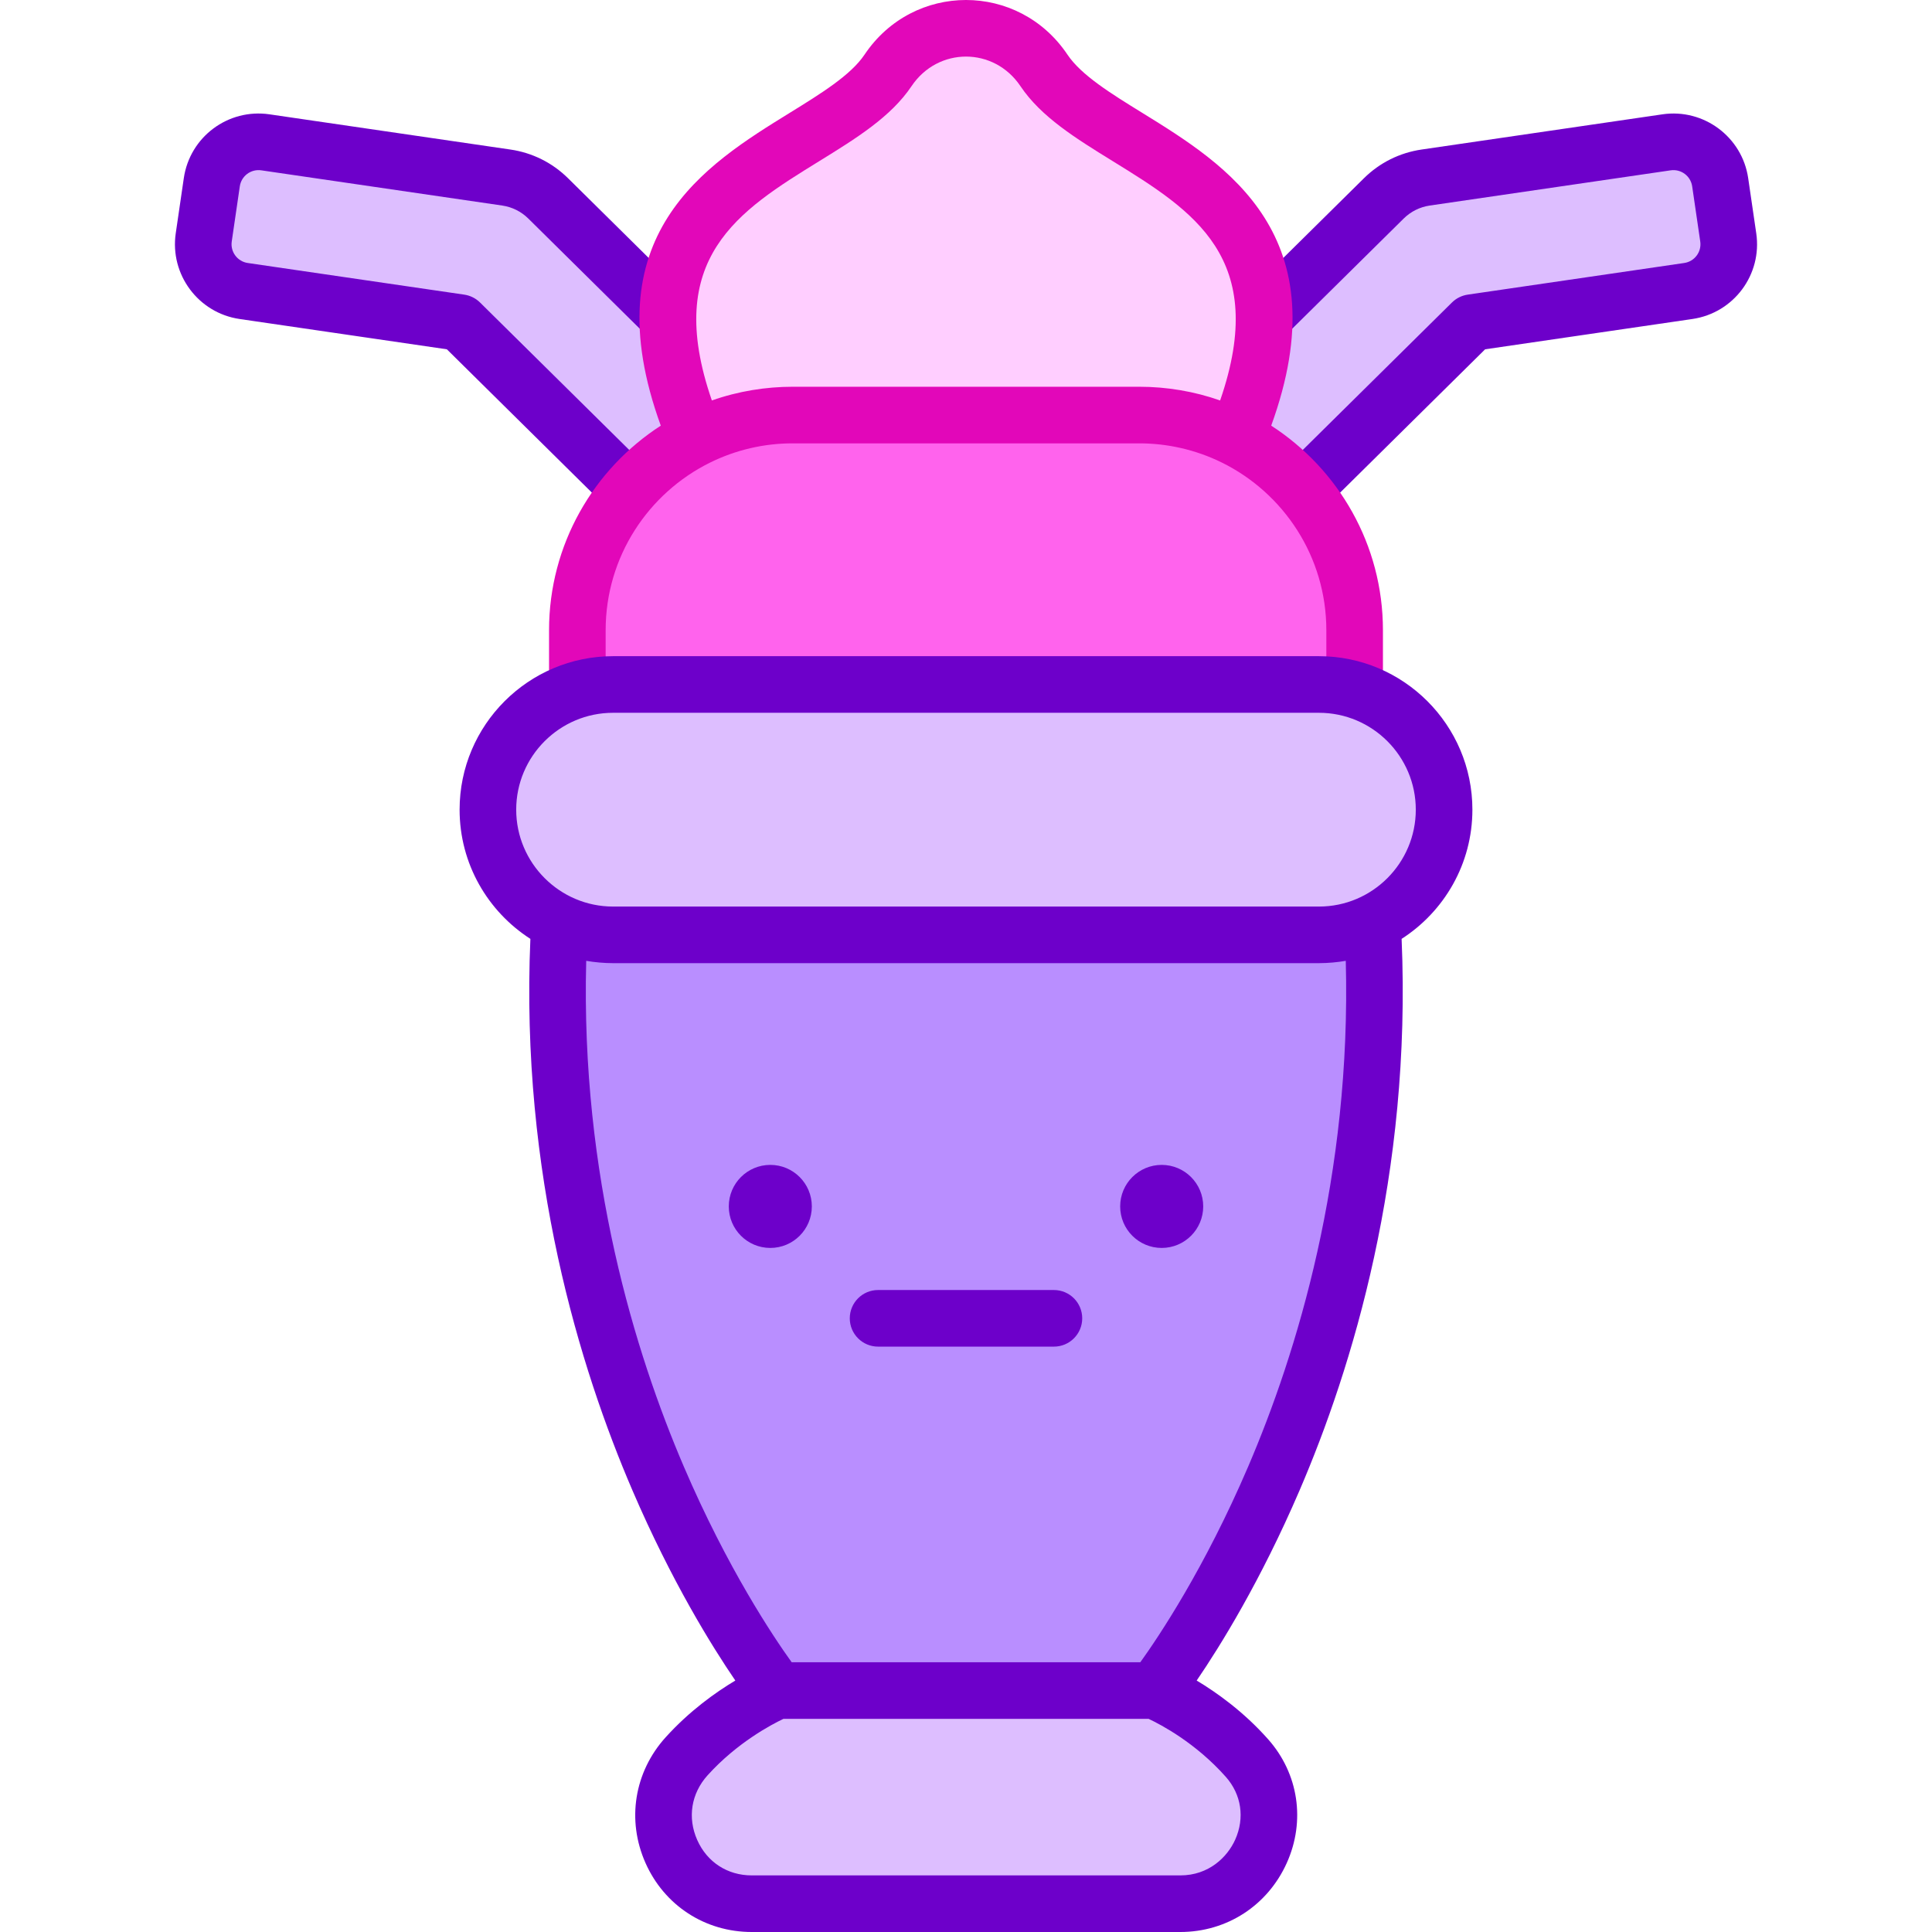 <svg id="Capa_1" enable-background="new 0 0 512 512" height="512" viewBox="0 0 512 512" width="512" xmlns="http://www.w3.org/2000/svg"><g><path d="m184.459 116.052h-.026c-5.333-12.712-7.504-23.234-7.411-32.098l-31.738-31.366c-3.02-2.984-6.914-4.925-11.115-5.539l-63.838-9.331c-6.842-1-13.199 3.736-14.2 10.578l-2.137 14.622c-1 6.842 3.736 13.199 10.578 14.2l57.371 8.386 44.867 44.342c4.895-5.683 10.885-10.394 17.649-13.794z" fill="#ddbeff"/><path d="m327.539 116.052h.026c5.333-12.712 7.504-23.234 7.411-32.098l31.738-31.366c3.02-2.984 6.914-4.925 11.115-5.539l63.838-9.331c6.842-1 13.199 3.736 14.2 10.578l2.137 14.622c1 6.842-3.736 13.199-10.578 14.2l-57.371 8.386-44.867 44.342c-4.895-5.683-10.884-10.394-17.649-13.794z" fill="#ddbeff"/><path d="m170.503 133.494c2.912-2.946 2.884-7.695-.062-10.607l-43.226-42.72c-1.138-1.124-2.606-1.855-4.188-2.086l-57.372-8.386c-2.739-.4-4.642-2.954-4.241-5.693l2.137-14.622c.401-2.736 2.938-4.643 5.694-4.241l63.839 9.331c2.637.385 5.032 1.579 6.928 3.453l30.007 29.655c2.943 2.911 7.693 2.884 10.606-.063 2.912-2.946 2.884-7.695-.063-10.607l-30.006-29.655c-4.187-4.138-9.479-6.775-15.303-7.626l-63.838-9.331c-10.94-1.599-21.103 5.955-22.705 16.914l-2.137 14.621c-1.597 10.923 5.99 21.109 16.914 22.706l54.936 8.03 41.474 40.989c2.943 2.909 7.692 2.886 10.606-.062z" fill="#6d00ca"/><path d="m465.425 61.832-2.138-14.622c-1.597-10.923-11.787-18.512-22.706-16.914l-63.837 9.331c-5.825.851-11.117 3.488-15.303 7.626l-29.62 29.272c-2.945 2.912-2.974 7.66-.062 10.607 2.911 2.946 7.66 2.974 10.606.063l29.62-29.272c1.895-1.873 4.29-3.067 6.928-3.452l63.837-9.331c2.749-.401 5.294 1.503 5.694 4.242l2.138 14.621c.401 2.752-1.501 5.293-4.242 5.693l-57.371 8.386c-1.582.231-3.05.962-4.187 2.086l-43.232 42.726c-2.946 2.912-2.975 7.66-.063 10.607 2.908 2.943 7.658 2.976 10.607.063l41.48-40.995 54.935-8.03c10.952-1.602 18.517-11.757 16.916-22.707z" fill="#6d00ca"/><path d="m184.459 116.052c7.693-3.867 16.374-6.058 25.572-6.058h91.936c9.197 0 17.879 2.19 25.572 6.058h.026c28.931-68.965-34.958-73.622-50.902-97.391-4.642-6.92-12.331-11.173-20.663-11.173-8.333 0-16.022 4.253-20.663 11.173-15.944 23.769-79.833 28.426-50.902 97.391z" fill="#ffceff"/><path d="m162.475 181.394h187.049c3.292 0 6.469.487 9.471 1.379v-15.753c0-31.495-25.532-57.027-57.027-57.027h-91.936c-31.495 0-57.027 25.532-57.027 57.027v15.753c3.001-.892 6.178-1.379 9.47-1.379z" fill="#ff63ed"/><path d="m336.885 112.8c18.319-50.483-11.86-69.121-34.131-82.867-8.335-5.144-16.207-10.003-19.862-15.451-12.955-19.314-40.835-19.306-53.785 0-3.654 5.447-11.527 10.306-19.862 15.451-22.272 13.746-52.45 32.384-34.131 82.867-17.797 11.501-29.611 31.501-29.611 54.221v11.752c0 4.143 3.358 7.5 7.5 7.5 4.143 0 7.5-3.358 7.5-7.5v-11.752c0-19.48 11.309-36.362 27.703-44.445 6.795-3.346 14.245-5.082 21.825-5.082h91.936c7.233 0 14.779 1.613 21.819 5.079 16.396 8.082 27.708 24.966 27.708 44.448v11.752c0 4.143 3.358 7.5 7.5 7.5 4.143 0 7.5-3.358 7.5-7.5v-11.752c.001-22.72-11.813-42.72-29.609-54.221zm-126.854-10.307c-6.988 0-14.355 1.153-21.378 3.633-13.074-37.784 7.14-50.263 28.471-63.428 9.758-6.023 18.974-11.711 24.44-19.859 7.014-10.458 21.857-10.456 28.87 0 5.466 8.148 14.682 13.837 24.44 19.859 21.332 13.165 41.545 25.644 28.471 63.428-6.817-2.406-14.171-3.633-21.378-3.633z" fill="#e207b9"/><path d="m305.967 448.011s13.363 5.343 24.495 17.897c13.255 14.948 2.3 38.592-17.679 38.592h-113.557c-20.281 0-30.861-24.037-17.255-39.078 11.042-12.206 24.06-17.411 24.06-17.411z" fill="#ddbeff"/><path d="m349.524 247.746h-187.049c-5.084 0-9.898-1.147-14.205-3.191-7.021 122.076 57.761 203.456 57.761 203.456h99.936s64.781-81.38 57.761-203.456c-4.306 2.044-9.121 3.191-14.204 3.191z" fill="#b98eff"/><path d="m349.524 181.394h-187.049c-18.323 0-33.176 14.853-33.176 33.176 0 18.323 14.853 33.176 33.176 33.176h187.049c18.323 0 33.176-14.853 33.176-33.176 0-18.323-14.854-33.176-33.176-33.176z" fill="#ddbeff"/><g fill="#6d00ca"><circle cx="307.86" cy="319.712" r="11.004"/><circle cx="204.139" cy="319.712" r="11.004"/><path d="m279.299 341.869h-46.599c-4.143 0-7.5 3.358-7.5 7.5s3.357 7.5 7.5 7.5h46.599c4.143 0 7.5-3.358 7.5-7.5s-3.358-7.5-7.5-7.5z"/><path d="m349.524 173.894h-187.05c-22.428 0-40.676 18.247-40.676 40.676 0 14.362 7.488 26.999 18.758 34.239-2.685 62.406 13.123 113.798 27.071 146.216 10.357 24.072 21.051 41.276 27.239 50.335-5.225 3.125-12.129 8.034-18.457 15.03-8.331 9.209-10.381 21.971-5.351 33.305 5.012 11.292 15.805 18.305 28.167 18.305h113.558c12.333 0 23.149-7.012 28.227-18.301 5.007-11.131 3.115-23.686-4.937-32.767-6.459-7.284-13.585-12.367-18.942-15.572 6.188-9.06 16.882-26.263 27.238-50.334 13.948-32.419 29.756-83.81 27.071-146.217 11.27-7.24 18.758-19.877 18.758-34.239.002-22.429-18.246-40.676-40.674-40.676zm-24.672 296.99c4.143 4.672 5.07 10.901 2.48 16.661-2.057 4.571-6.957 9.454-14.547 9.454h-113.56c-6.443 0-11.847-3.51-14.456-9.389-2.629-5.923-1.596-12.337 2.764-17.157 7.826-8.652 16.899-13.428 20.095-14.943h96.757c3.246 1.524 12.473 6.36 20.467 15.374zm31.792-216.257c1.501 57.022-13.004 104-25.84 133.973-11.575 27.029-23.806 45.238-28.603 51.909h-92.403c-4.8-6.675-17.03-24.883-28.603-51.909-12.836-29.973-27.341-76.951-25.84-133.973 2.146.378 4.749.619 7.12.619h187.05c2.447 0 5.066-.257 7.119-.619zm-7.12-14.381h-187.05c-14.14 0-25.675-11.533-25.675-25.676 0-14.158 11.518-25.675 25.675-25.675h187.05c14.158 0 25.675 11.518 25.675 25.675 0 14.084-11.45 25.676-25.675 25.676z"/></g></g></svg>